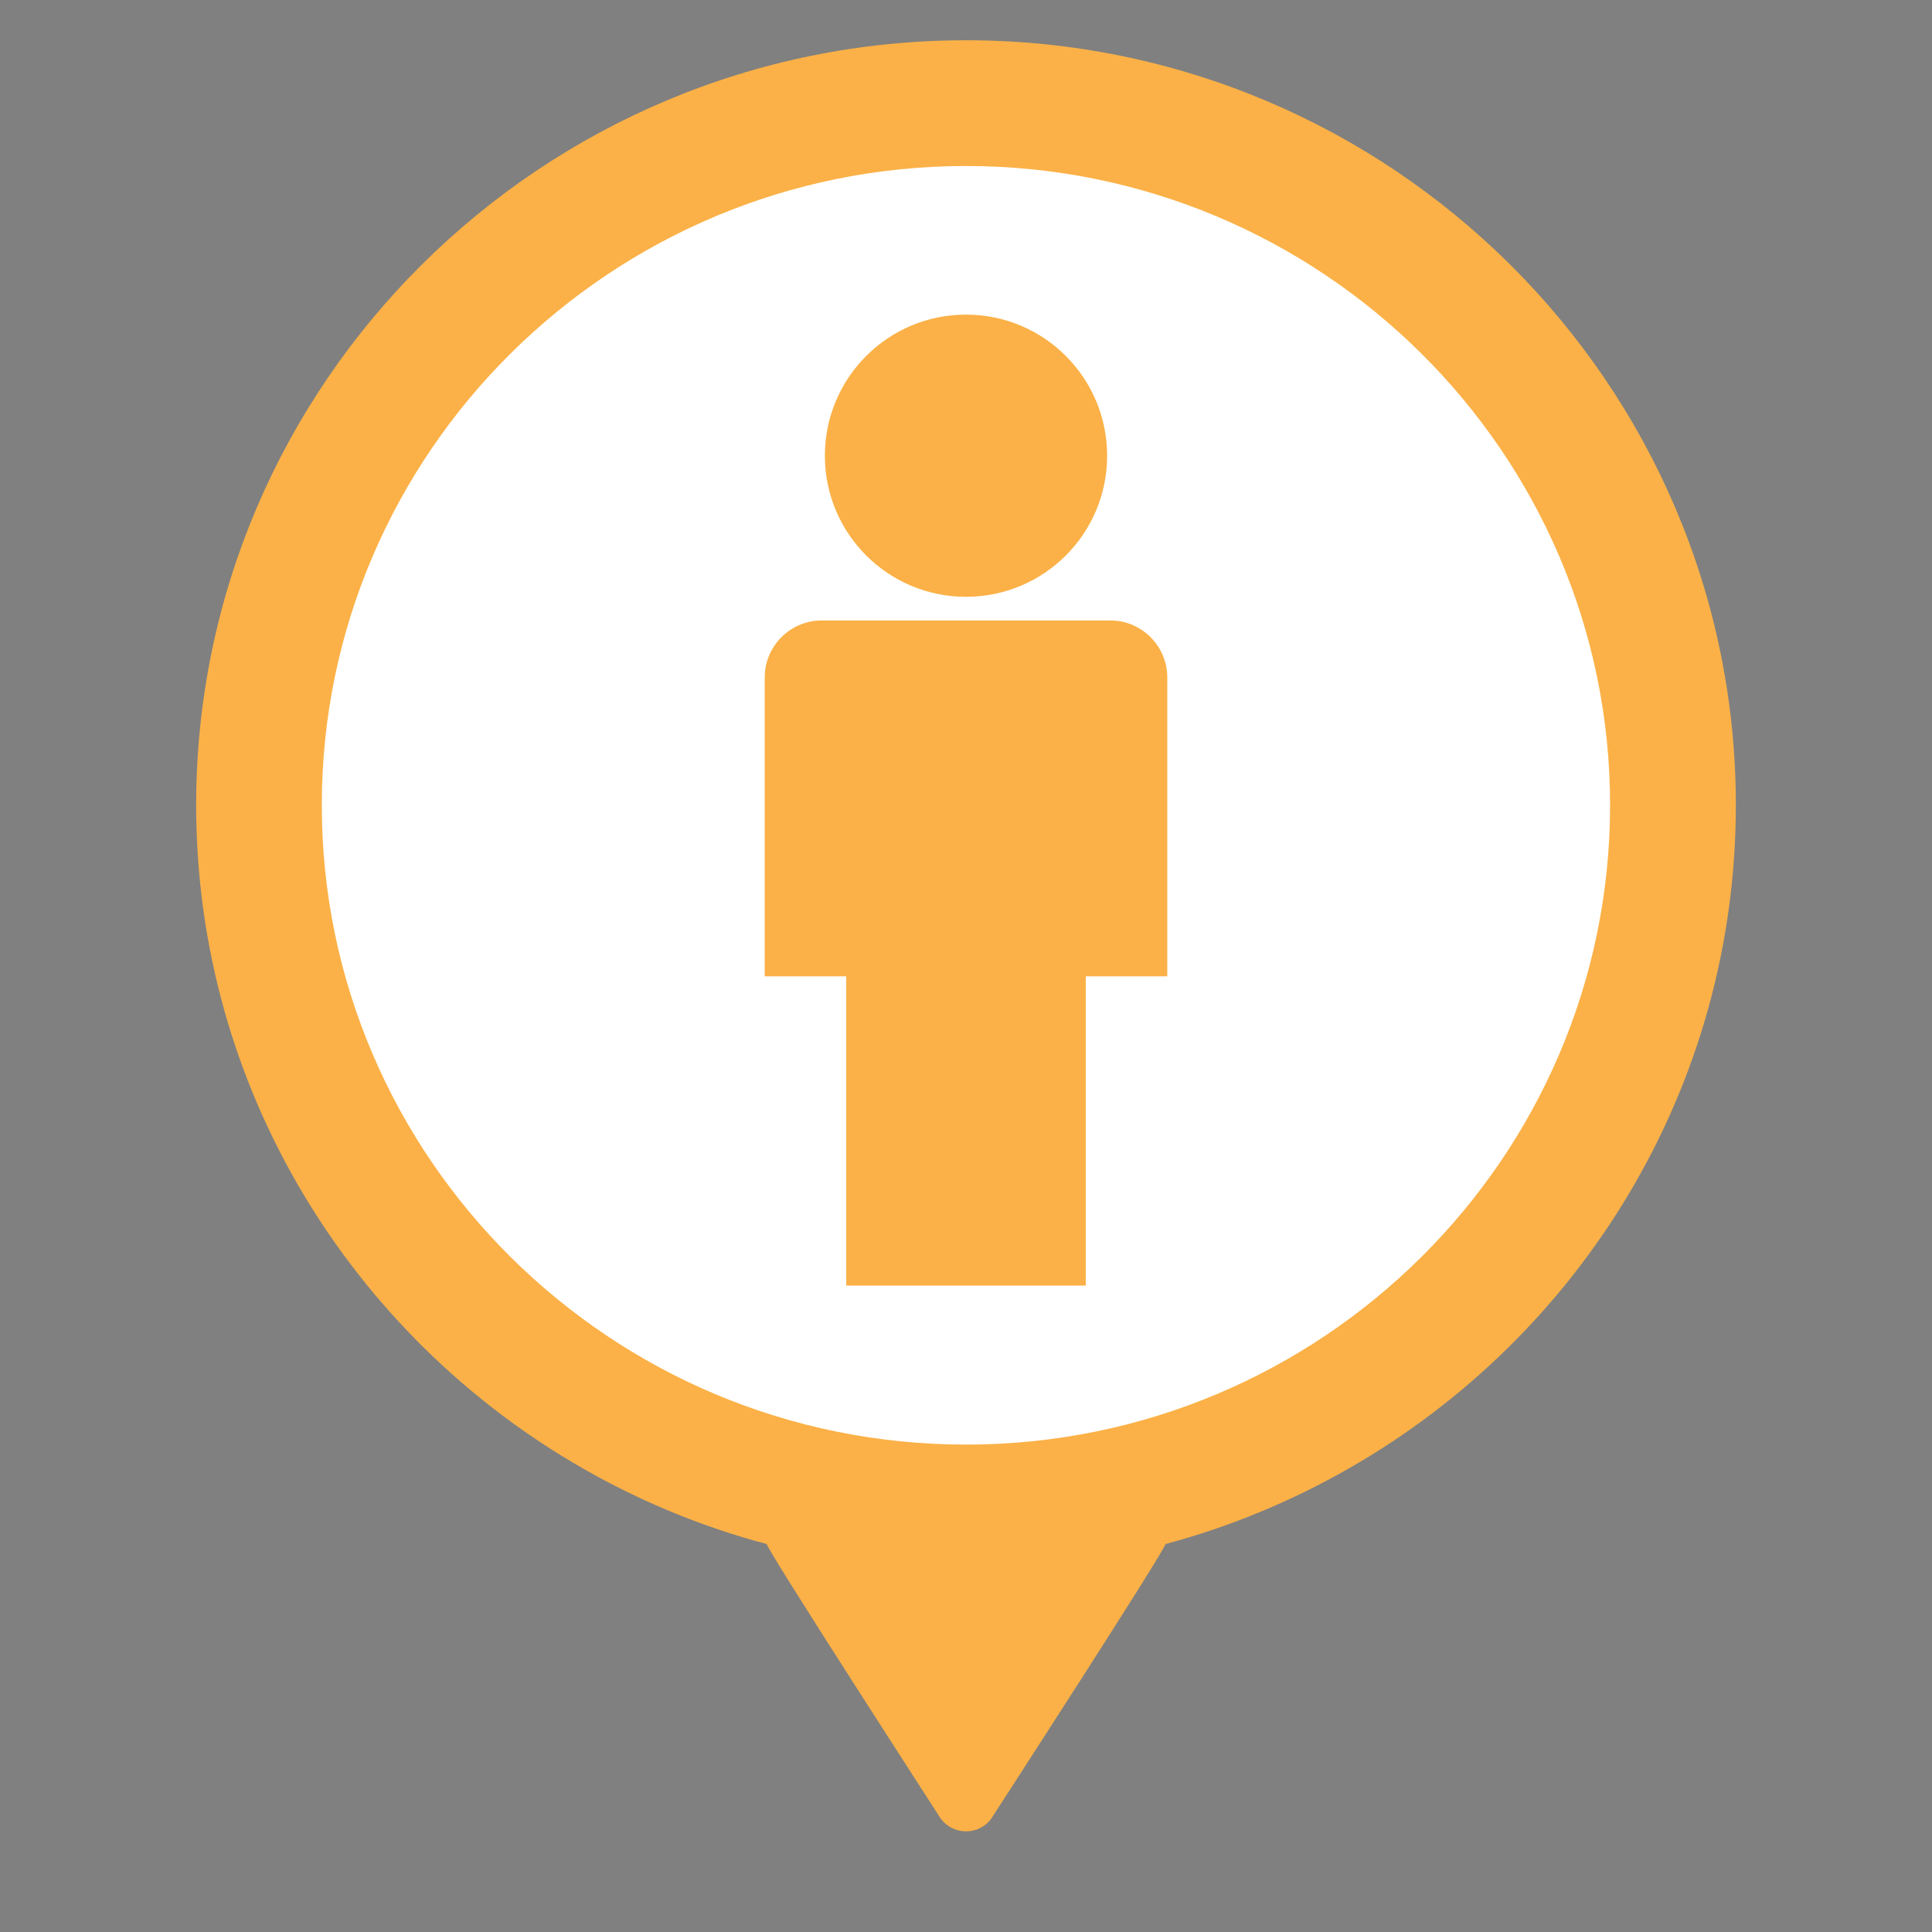 <?xml version="1.0" encoding="utf-8"?>
<!-- Generator: Adobe Illustrator 16.0.0, SVG Export Plug-In . SVG Version: 6.00 Build 0)  -->
<!DOCTYPE svg PUBLIC "-//W3C//DTD SVG 1.1//EN" "http://www.w3.org/Graphics/SVG/1.1/DTD/svg11.dtd">
<svg version="1.1" id="Layer_1" xmlns="http://www.w3.org/2000/svg" xmlns:xlink="http://www.w3.org/1999/xlink" x="0px" y="0px"
	 width="64px" height="64px" viewBox="0 0 64 64" enable-background="new 0 0 64 64" xml:space="preserve">
<rect x="0" y="0" width="64" height="64" fill="#808080" stroke="none"/>
<g>
	<g opacity="0.4">
		<circle fill="#603813" cx="32" cy="28.763" r="23.309"/>
		<path fill="#603813" d="M32,49.854c-11.766,0-21.34-9.502-21.34-21.183c0-11.674,9.574-21.172,21.34-21.172
			c11.768,0,21.336,9.499,21.336,21.172C53.336,40.354,43.768,49.854,32,49.854z"/>
		<path fill="#603813" d="M32,21.77c2.582,0,4.675-2.09,4.675-4.673S34.582,12.422,32,12.422s-4.675,2.093-4.675,4.675
			C27.325,19.678,29.417,21.77,32,21.77z M36.777,22.553h-9.555c-1.043,0-1.89,0.848-1.89,1.891v9.898h2.7v10.244h7.936V34.342h2.7
			v-9.898C38.668,23.401,37.82,22.553,36.777,22.553z"/>
	</g>
	<g>
		<g>
			<g>
				<g>
					<circle fill="#FFFFFF" cx="32" cy="26.763" r="23.309"/>
					<g>
						<path fill="#FBB147" d="M57.502,26.671C57.502,12.7,46.062,1.334,32,1.334C17.938,1.334,6.498,12.7,6.498,26.67
							c0,9.375,5.15,17.575,12.785,21.959c1.899,1.091,3.953,1.945,6.119,2.521c-0.072,0.074,5.767,9.103,5.767,9.103
							c0.197,0.259,0.504,0.413,0.831,0.413l0,0c0.325,0,0.633-0.15,0.831-0.413c0,0,5.849-9.026,5.774-9.104
							c2.162-0.578,4.211-1.434,6.104-2.521C52.352,44.25,57.502,36.048,57.502,26.671z M32,47.854
							c-11.766,0-21.34-9.502-21.34-21.183c0-11.674,9.574-21.172,21.34-21.172c11.768,0,21.336,9.499,21.336,21.172
							C53.336,38.354,43.768,47.854,32,47.854z"/>
					</g>
				</g>
			</g>
			<path fill="#FBB147" d="M32,19.77c2.582,0,4.675-2.09,4.675-4.673S34.582,10.422,32,10.422s-4.675,2.093-4.675,4.675
				C27.325,17.678,29.417,19.77,32,19.77z M36.777,20.553h-9.555c-1.043,0-1.89,0.848-1.89,1.891v9.898h2.7v10.244h7.936V32.342h2.7
				v-9.898C38.668,21.401,37.82,20.553,36.777,20.553z"/>
		</g>
	</g>
</g>
</svg>
